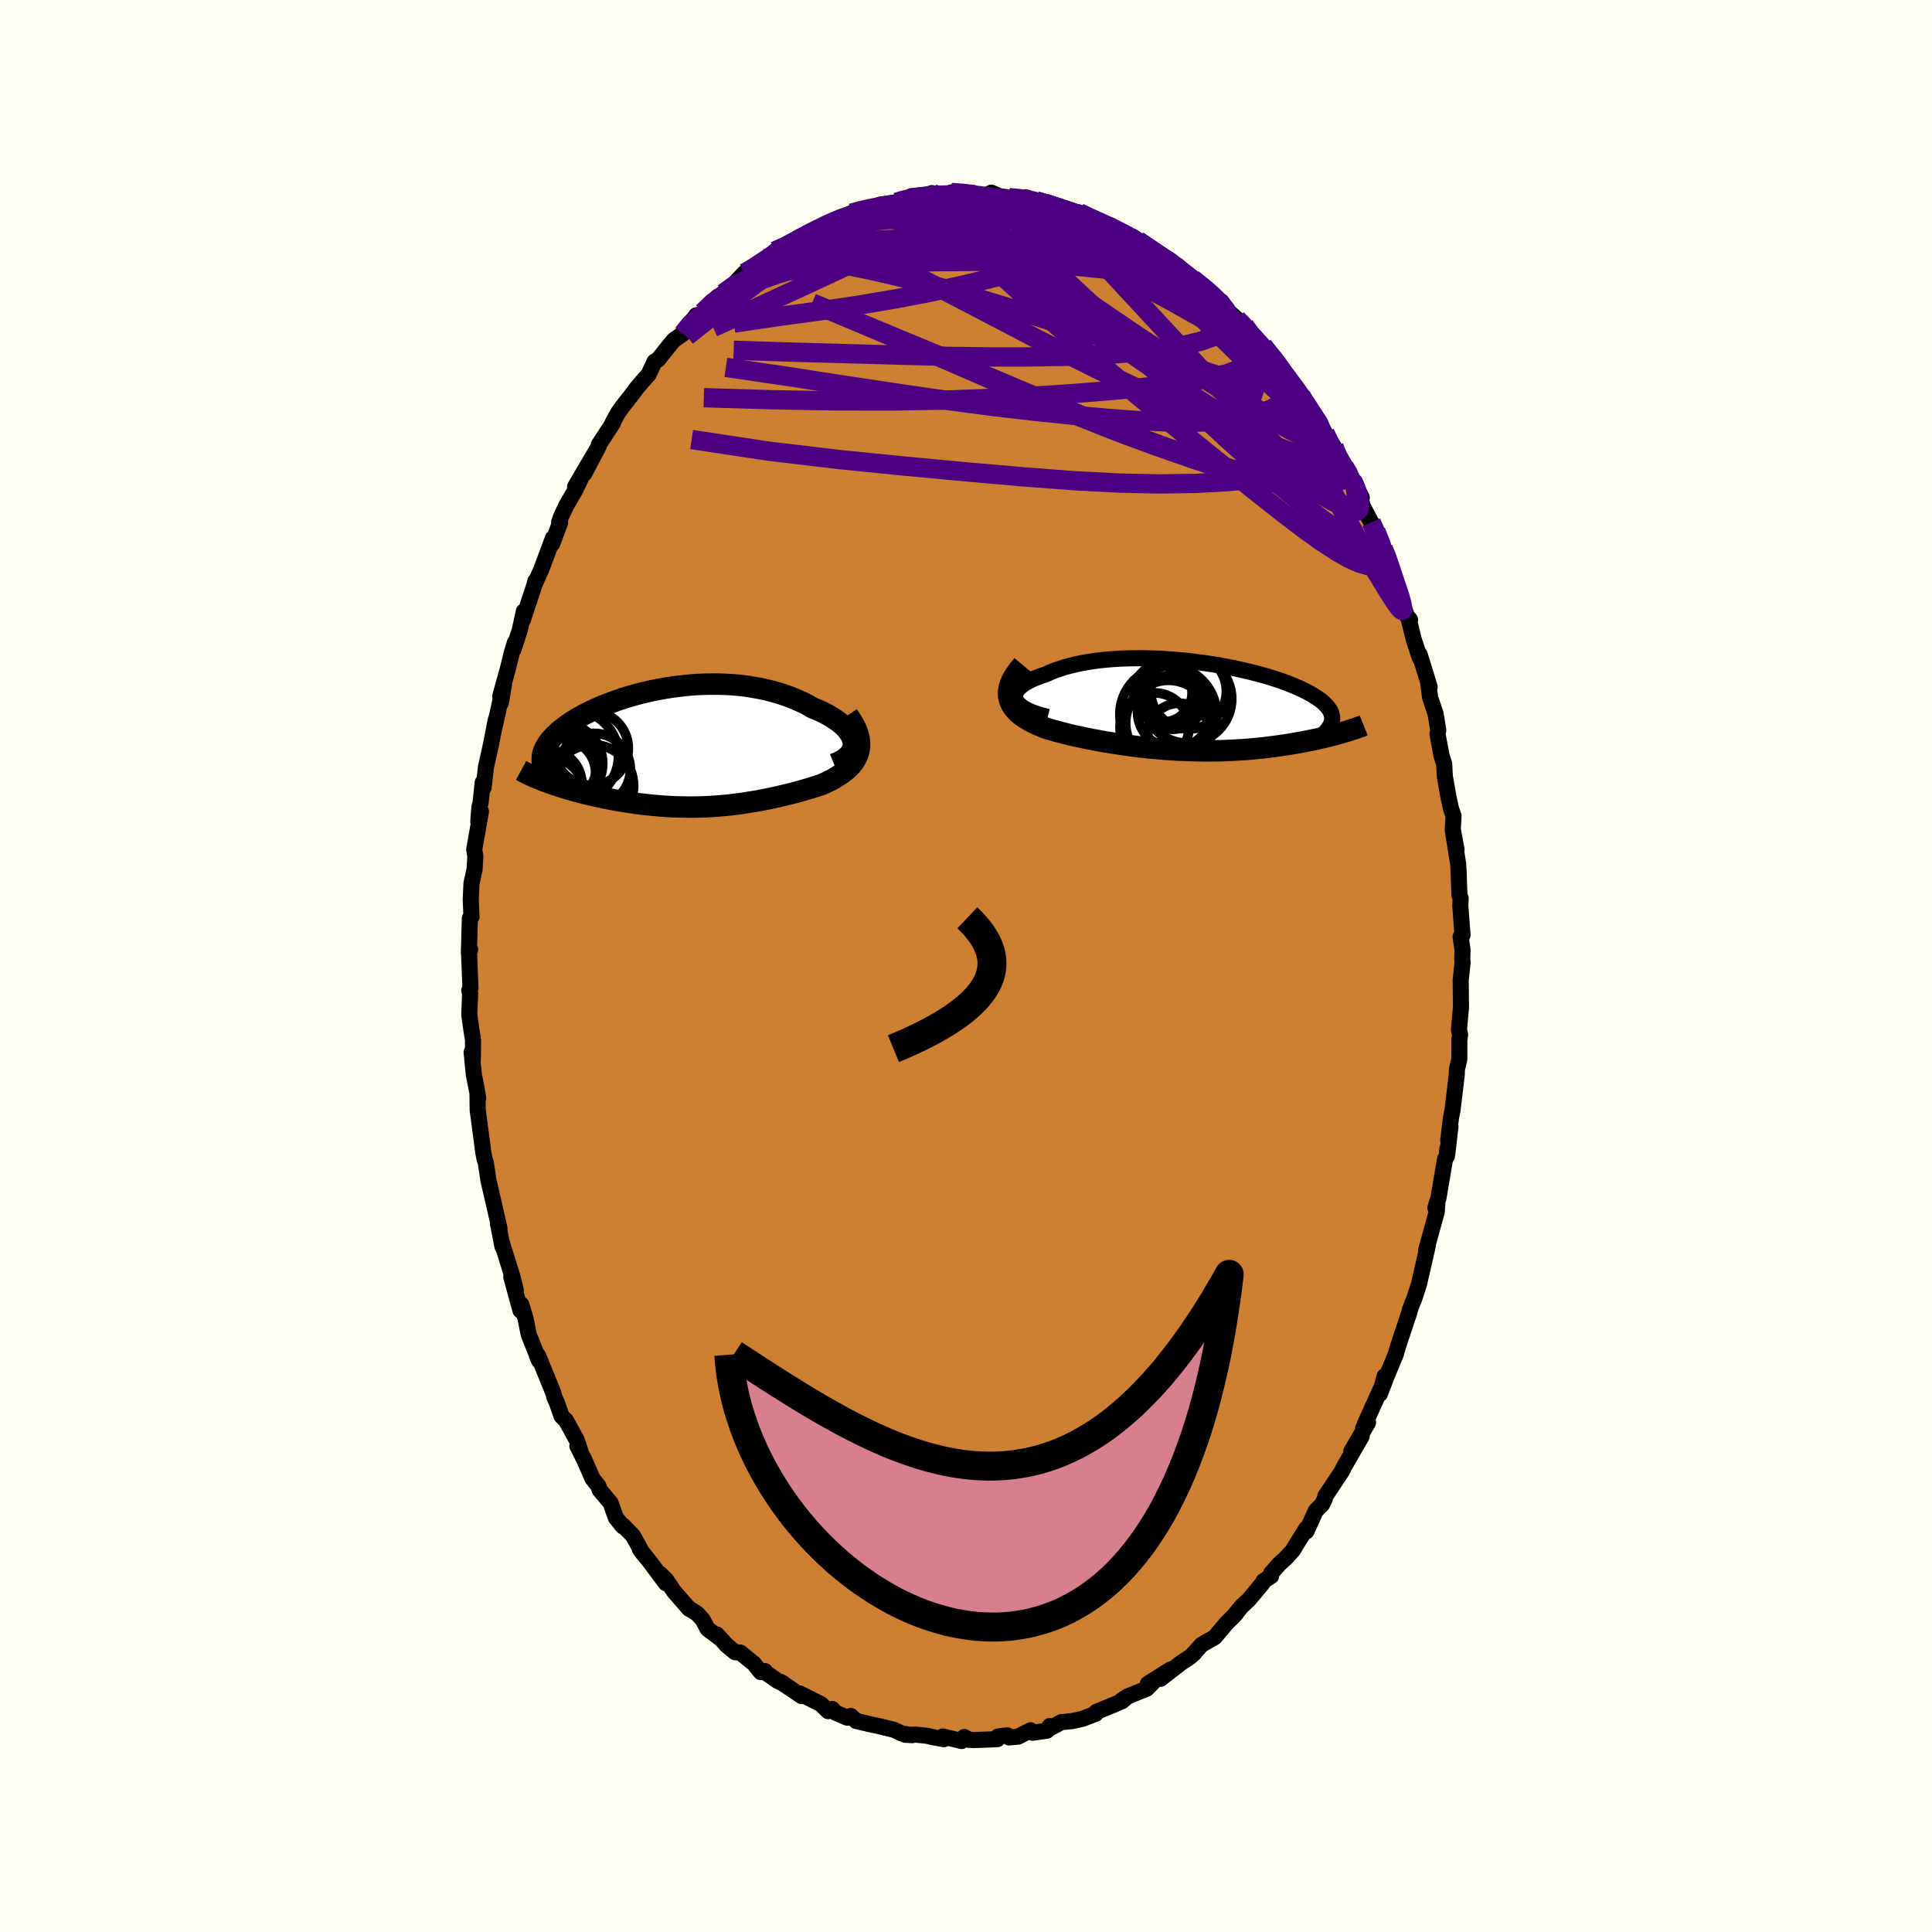 <svg viewBox="-100 -100 200 200" xmlns="http://www.w3.org/2000/svg" width="500" height="500" id="face-svg">
    <defs>
      <clipPath id="leftEyeClipPath">
        <polyline points="18.25,-0.71 18.19,-0.97 18.1,-1.23 17.96,-1.49 17.79,-1.75 17.59,-2.01 17.36,-2.26 17.09,-2.51 16.79,-2.75 16.47,-2.99 16.12,-3.22 15.75,-3.44 15.35,-3.66 14.93,-3.87 14.49,-4.06 14.03,-4.25 13.5,-4.56 12.94,-4.84 12.35,-5.1 11.75,-5.35 11.13,-5.57 10.49,-5.78 9.84,-5.96 9.17,-6.13 8.49,-6.27 7.8,-6.39 7.11,-6.5 6.4,-6.58 5.69,-6.64 4.98,-6.68 4.27,-6.7 3.55,-6.7 2.84,-6.69 2.13,-6.66 1.42,-6.61 0.72,-6.54 0.03,-6.46 -0.65,-6.37 -1.33,-6.26 -1.99,-6.14 -2.64,-6.01 -3.28,-5.86 -3.91,-5.71 -4.52,-5.54 -5.11,-5.37 -5.68,-5.19 -6.24,-5 -6.78,-4.8 -7.3,-4.6 -7.81,-4.4 -8.29,-4.19 -8.75,-3.98 -9.19,-3.76 -9.61,-3.55 -10.01,-3.33 -10.39,-3.11 -10.75,-2.89 -11.09,-2.67 -11.41,-2.45 -11.7,-2.23 -11.98,-2.01 -12.24,-1.8 -12.47,-1.58 -12.69,-1.37 -12.89,-1.16 -13.08,-0.95 -13.24,-0.75 -13.39,-0.54 -13.52,-0.34 -13.63,-0.14 -13.73,0.06 -13.81,0.26 -13.87,0.45 -13.91,0.65 -13.94,0.84 -13.95,1.03 -13.95,1.21 -13.93,1.4 -13.9,1.58 -13.85,1.76 -13.55,3.4 -13.25,3.51 -12.93,3.62 -12.61,3.73 -12.28,3.84 -11.95,3.95 -11.6,4.06 -11.25,4.16 -10.89,4.27 -10.53,4.37 -10.16,4.47 -9.78,4.56 -9.4,4.66 -9.02,4.75 -8.62,4.84 -8.23,4.93 -7.82,5.02 -7.41,5.1 -6.99,5.19 -6.56,5.27 -6.13,5.35 -5.69,5.42 -5.25,5.49 -4.8,5.56 -4.35,5.63 -3.9,5.69 -3.45,5.74 -2.99,5.79 -2.53,5.84 -2.06,5.88 -1.6,5.92 -1.13,5.95 -0.66,5.98 -0.19,6 0.28,6.01 0.75,6.02 1.22,6.03 1.69,6.03 2.17,6.02 2.64,6.01 3.12,5.99 3.6,5.96 4.08,5.93 4.55,5.89 5.04,5.85 5.52,5.8 6,5.74 6.49,5.68 6.97,5.61 7.46,5.53 7.95,5.45 8.45,5.37 8.94,5.27 9.44,5.18 9.93,5.07 10.43,4.96 10.94,4.84 11.44,4.72 11.94,4.6 12.45,4.46 12.95,4.32 13.45,4.18 13.95,4.03 14.45,3.87 14.95,3.71 15.31,3.55 15.66,3.38 16.01,3.21 16.34,3.02 16.65,2.83 16.96,2.63 17.24,2.42 17.52,2.21 17.77,1.98 18,1.74 18.21,1.49 18.39,1.23 18.55,0.95 18.69,0.67 18.79,0.37" />
      </clipPath>
      <clipPath id="rightEyeClipPath">
        <polyline points="-18.6,-0.76 -18.66,-0.95 -18.67,-1.15 -18.63,-1.34 -18.56,-1.54 -18.45,-1.72 -18.3,-1.91 -18.11,-2.09 -17.89,-2.27 -17.64,-2.44 -17.36,-2.61 -17.04,-2.77 -16.7,-2.93 -16.33,-3.07 -15.94,-3.22 -15.52,-3.35 -15.05,-3.57 -14.55,-3.77 -14.02,-3.95 -13.47,-4.13 -12.88,-4.28 -12.27,-4.43 -11.64,-4.56 -10.99,-4.67 -10.32,-4.77 -9.64,-4.85 -8.94,-4.92 -8.23,-4.97 -7.5,-5.01 -6.77,-5.03 -6.03,-5.04 -5.29,-5.04 -4.55,-5.02 -3.8,-5 -3.06,-4.95 -2.31,-4.9 -1.58,-4.84 -0.85,-4.77 -0.12,-4.68 0.59,-4.59 1.29,-4.49 1.98,-4.38 2.66,-4.27 3.32,-4.15 3.97,-4.02 4.6,-3.88 5.21,-3.74 5.81,-3.6 6.38,-3.45 6.94,-3.3 7.47,-3.15 7.98,-2.99 8.48,-2.83 8.95,-2.67 9.39,-2.51 9.82,-2.34 10.22,-2.18 10.6,-2.02 10.96,-1.85 11.3,-1.69 11.62,-1.53 11.92,-1.36 12.19,-1.2 12.45,-1.04 12.69,-0.88 12.91,-0.73 13.11,-0.57 13.29,-0.41 13.45,-0.25 13.6,-0.1 13.73,0.06 13.84,0.21 13.94,0.36 14.02,0.52 14.08,0.67 14.12,0.82 14.15,0.97 14.17,1.12 14.17,1.27 14.15,1.41 15.09,2.69 14.81,2.77 14.53,2.85 14.23,2.93 13.93,3 13.63,3.08 13.31,3.16 12.99,3.23 12.66,3.31 12.32,3.38 11.98,3.45 11.63,3.52 11.27,3.59 10.91,3.66 10.53,3.73 10.15,3.79 9.76,3.86 9.37,3.92 8.96,3.98 8.54,4.04 8.12,4.1 7.69,4.15 7.25,4.21 6.8,4.26 6.34,4.3 5.88,4.35 5.41,4.39 4.93,4.42 4.45,4.45 3.95,4.48 3.46,4.5 2.95,4.52 2.44,4.54 1.92,4.54 1.4,4.55 0.87,4.55 0.34,4.54 -0.2,4.53 -0.75,4.51 -1.29,4.49 -1.85,4.47 -2.4,4.43 -2.96,4.4 -3.52,4.35 -4.09,4.3 -4.66,4.25 -5.23,4.19 -5.8,4.13 -6.38,4.06 -6.95,3.98 -7.53,3.9 -8.1,3.81 -8.68,3.72 -9.25,3.63 -9.82,3.53 -10.39,3.42 -10.96,3.31 -11.52,3.2 -12.08,3.08 -12.64,2.96 -13.18,2.83 -13.72,2.69 -14.25,2.55 -14.77,2.41 -15.28,2.26 -15.68,2.12 -16.06,1.96 -16.43,1.8 -16.79,1.63 -17.12,1.46 -17.44,1.27 -17.74,1.08 -18.02,0.88 -18.28,0.67 -18.51,0.45 -18.72,0.22 -18.9,-0.02 -19.05,-0.27 -19.17,-0.53 -19.26,-0.81" />
      </clipPath>
      <filter id="fuzzy">
        <feTurbulence id="turbulence" baseFrequency="0.05" numOctaves="3" type="noise" result="noise" />
        <feDisplacementMap in="SourceGraphic" in2="noise" scale="2" />
      </filter>
      <linearGradient id="rainbowGradient" x1="0%" y1="0%" x2="100%" y2="0%">
        <stop offset="0%" style="stop-color: [object Object]; stop-opacity: 1" />
        <stop offset="50%" style="stop-color: [object Object]; stop-opacity: 1" />
        <stop offset="100%" style="stop-color: [object Object]; stop-opacity: 1" />
      </linearGradient>
    </defs>
    <rect x="-100" y="-100" width="100%" height="100%" fill="rgb(255, 255, 240)" />
    <polyline id="faceContour" points="51.37,-0.69 51.41,-0.39 51.21,1.46 51.24,4.26 51.03,6.62 51.15,7.09 51.07,7.66 51.07,9.61 51.04,9.78 50.82,10.71 50.8,11.27 50.37,14.9 50.21,15.67 49.92,18.02 50.15,16.61 49.82,19.47 49.82,18.97 49.78,19.68 49.59,19.98 48.91,24.02 48.59,25.04 48.8,24.32 48.74,25.43 47.96,28.24 47.62,29.48 47.82,28.89 46.89,32.95 46.57,33.93 46.43,34.37 46.2,34.93 45.94,35.62 45.88,35.9 45.01,38.51 44.58,39.85 44.51,40.15 43.63,42.26 42.84,44.31 43.34,42.46 43.07,43.48 41.38,47.21 41.11,47.88 41.62,47.26 39.88,50.25 40.96,48.68 39.42,51.35 39.13,51.85 38.89,52.34 37.21,54.86 37.13,55.19 36.87,55.73 36.21,56.39 35.93,57 35.24,58.53 35.21,58.25 33.83,60.49 33.1,61.3 32.43,61.9 31.58,62.87 31.58,63.16 30.79,63.68 30.68,63.92 29.27,65.61 28.55,66.27 27.56,67.47 27.96,67.03 26.94,68.07 25.75,69.48 24.96,69.93 24.38,70.27 23.54,71.21 23.63,71.14 23.23,71.5 22.31,72.11 20.13,73.79 21.18,72.82 18.82,74.31 19.68,73.82 18.73,74.8 16.75,75.61 16.13,76 16.64,75.69 16.15,76.11 15.31,76.47 13.5,77.21 13.44,77.4 12.06,77.93 11.03,78.16 9.89,78.27 8.62,78.94 8.67,78.68 8.38,79.16 6.92,79.37 6.68,79.12 5.38,79.78 4.46,79.86 4.27,79.64 3.31,79.76 3.24,80.04 0.86,80.13 0.32,80.11 -0.18,79.82 -0.46,80.23 -2.4,79.76 -2.29,80.04 -3.68,79.78 -4,79.69 -5.17,79.57 -6.33,79.58 -5.56,79.62 -6.65,79.45 -7.45,79.07 -9.16,78.65 -9.51,78.59 -11.38,78.15 -11.93,77.63 -12.23,77.8 -12.28,77.82 -13.46,77.32 -13.85,76.91 -14.27,77.14 -15.01,76.41 -17.22,75.3 -17.01,75.58 -19.23,74.09 -18.89,74.28 -19.5,74.01 -20.76,73.13 -20.81,72.99 -21.25,73.09 -21.94,72.23 -23.35,71.08 -23.9,71.04 -24.76,70.33 -25.79,69.2 -25.54,69.54 -26.75,68.62 -27.27,67.65 -27.82,67.05 -28.66,66.51 -28.65,66.56 -30.21,64.77 -31.03,63.56 -31.66,62.93 -31.07,63.9 -32.65,61.78 -33.76,60.39 -33.48,60.77 -34.48,58.97 -35.49,57.93 -35.53,58.01 -36.25,57.11 -36.79,55.58 -37.93,54.23 -38.04,53.85 -38.67,53.05 -39.52,51.11 -40.23,49.68 -39.82,50.52 -40.31,49.04 -41.44,47 -41.59,46.88 -41.86,46.61 -42.33,45.27 -42.63,44.58 -42.73,44.17 -44.3,40.32 -44.43,40.32 -44.19,40.85 -45.27,38.14 -45.6,36.47 -46.04,35.04 -46.12,35.66 -47.07,32.19 -46.61,33.55 -46.96,32.13 -47.94,29 -48.05,28.63 -47.99,29.04 -48.42,26.8 -48.45,26.73 -48.29,27.18 -48.91,24.46 -49.44,22.17 -49.7,20.42 -49.86,19.87 -49.96,19.37 -50.29,16.85 -50.55,14.9 -50.57,13.24 -50.5,13.7 -50.61,12.96 -50.95,11.23 -51.18,8.92 -51.05,9.65 -51.03,7.67 -51.22,6.49 -51.42,5.03 -51.33,2.83 -51.42,2.53 -51.3,2.27 -51.46,-1.76 -51.33,-1.71 -51.46,-1.4 -51.36,-4.94 -51.19,-5.1 -51.27,-6.85 -51.19,-8.57 -50.87,-10.01 -50.83,-10.71 -50.79,-11.35 -50.91,-12.06 -50.21,-16 -50.49,-14.95 -50.37,-16.46 -50.25,-16.91 -50.03,-19 -49.94,-18.46 -49.69,-20.62 -49.18,-22.89 -48.68,-25.48 -48.8,-24.75 -48.65,-25.43 -47.83,-29.16 -48.15,-27.24 -48.22,-27.91 -47.42,-30.79 -47.03,-32.39 -46.7,-33.48 -46.86,-32.74 -46.19,-34.79 -45.77,-36.72 -45.88,-35.81 -44.69,-39.4 -44.59,-39.83 -44.63,-39.58 -43.96,-41.07 -42.76,-44.29 -42.83,-43.72 -42.02,-45.9 -42.12,-45.94 -41.93,-46.49 -41.38,-47.67 -40.47,-49.23 -39.88,-50.46 -40.47,-49.61 -38.12,-53.62 -39.51,-50.98 -38.02,-53.82 -38.01,-53.97 -36.55,-56.2 -36.63,-56.14 -36.06,-57.21 -35.62,-57.84 -34.64,-59.09 -34.05,-59.88 -33.47,-60.55 -32.85,-61.25 -32.24,-62.57 -31.89,-62.76 -30.78,-64.15 -30.25,-64.79 -29.31,-65.45 -28.36,-66.79 -27.92,-67.36 -27.6,-67.36 -27.24,-67.66 -25.68,-69.3 -26.07,-68.86 -25.11,-69.64 -24.14,-70.46 -22.94,-71.74 -22.98,-71.68 -22.14,-72.01 -20.75,-73.23 -20.4,-73.26 -18.44,-74.61 -19.78,-74 -18.01,-74.72 -17.58,-75.1 -17.16,-75.35 -15.31,-76.33 -15.37,-76.36 -13.71,-77.06 -12.97,-77.34 -13.37,-77.33 -11.86,-77.93 -10.43,-78.36 -10.74,-78.26 -8.83,-78.79 -8.92,-78.81 -7.2,-79.06 -6.69,-79.24 -5.94,-79.46 -5.63,-79.7 -3.94,-79.86 -3.53,-80.01 -3.93,-79.57 -1.13,-79.77 -1.53,-80.07 -0.96,-80.16 0.17,-79.77 2.13,-79.78 2.04,-79.72 2.62,-80.06 3.44,-79.7 4.42,-79.55 4.06,-79.56 5.37,-79.41 6.18,-79.58 7.27,-79.19 8.59,-78.83 9.34,-78.57 8.23,-78.96 11.12,-77.94 11.31,-77.95 12.27,-77.52 11.71,-77.98 12.65,-77.48 15.45,-76.23 14.96,-76.68 15.75,-76.01 16.96,-75.47 17.39,-75.34 17.79,-75.11 19.3,-74.09 19.41,-73.98 20.73,-73.06 21.91,-72.5 21.26,-72.78 22.69,-71.5 23.42,-71.15 23.46,-71.12 25.14,-69.85 25.75,-69.25 26.11,-68.71 26.45,-68.78 26.93,-67.95 28.04,-66.98 28.83,-66.29 29.01,-65.8 30.96,-63.61 30.98,-63.87 30.75,-64.18 32.23,-62.41 33.16,-61.14 33,-61.25 33.92,-60 34.68,-59.06 34.59,-59.12 35.47,-57.74 36.1,-56.79 36.59,-56.28 37.15,-55.19 38.08,-53.76 38.1,-53.43 39.46,-51.27 40.01,-50.09 39.8,-50.83 40.97,-48.49 40.64,-49.11 41.08,-47.57 41.95,-45.93 42.43,-45 43.19,-43.23 43.59,-42.28 43.98,-41.14 43.79,-41.49 44.53,-39.6 44.66,-38.95 45.63,-36.26 45.97,-35.84 45.85,-35.85 46.34,-33.84 46.96,-31.95 47.21,-31.47 46.96,-32.25 48,-28.88 47.84,-29.4 48.04,-27.81 48.61,-26.11 48.89,-24.41 48.81,-24 49.23,-21.77 49.5,-20.92 49.57,-19.62 49.96,-17.41 50.22,-16.24 50.47,-15.54 50.39,-14.17 50.78,-12.05 50.39,-14.05 50.95,-10.56 50.99,-9.84 51.08,-7.34 51.21,-7 51.17,-6.25 51.4,-3.21 51.37,-3.36 51.2,-3.02 51.4,-1.67 51.37,-0.69 51.41,-0.39" fill="rgb(205, 127, 50)" stroke="black" stroke-width="1.667" stroke-linejoin="round" filter="url(#fuzzy)" />
    <g transform="translate(23.74 -26.82)">
      <polyline id="rightCountour" points="-18.6,-0.76 -18.66,-0.95 -18.67,-1.15 -18.63,-1.34 -18.56,-1.54 -18.45,-1.72 -18.3,-1.91 -18.11,-2.09 -17.89,-2.27 -17.64,-2.44 -17.36,-2.61 -17.04,-2.77 -16.7,-2.93 -16.33,-3.07 -15.94,-3.22 -15.52,-3.35 -15.05,-3.57 -14.55,-3.77 -14.02,-3.95 -13.47,-4.13 -12.88,-4.28 -12.27,-4.43 -11.64,-4.56 -10.99,-4.67 -10.32,-4.77 -9.64,-4.85 -8.94,-4.92 -8.23,-4.97 -7.5,-5.01 -6.77,-5.03 -6.03,-5.04 -5.29,-5.04 -4.55,-5.02 -3.8,-5 -3.06,-4.95 -2.31,-4.9 -1.58,-4.84 -0.85,-4.77 -0.12,-4.68 0.59,-4.59 1.29,-4.49 1.98,-4.38 2.66,-4.27 3.32,-4.15 3.97,-4.02 4.6,-3.88 5.21,-3.74 5.81,-3.6 6.38,-3.45 6.94,-3.3 7.47,-3.15 7.98,-2.99 8.48,-2.83 8.95,-2.67 9.39,-2.51 9.82,-2.34 10.22,-2.18 10.6,-2.02 10.96,-1.85 11.3,-1.69 11.62,-1.53 11.92,-1.36 12.19,-1.2 12.45,-1.04 12.69,-0.88 12.91,-0.73 13.11,-0.57 13.29,-0.41 13.45,-0.25 13.6,-0.1 13.73,0.06 13.84,0.21 13.94,0.36 14.02,0.52 14.08,0.67 14.12,0.82 14.15,0.97 14.17,1.12 14.17,1.27 14.15,1.41 15.09,2.69 14.81,2.77 14.53,2.85 14.23,2.93 13.93,3 13.63,3.08 13.31,3.16 12.99,3.23 12.66,3.31 12.32,3.38 11.98,3.45 11.63,3.52 11.27,3.59 10.91,3.66 10.53,3.73 10.15,3.79 9.76,3.86 9.37,3.92 8.96,3.98 8.54,4.04 8.12,4.1 7.69,4.15 7.25,4.21 6.8,4.26 6.34,4.3 5.88,4.35 5.41,4.39 4.93,4.42 4.45,4.45 3.95,4.48 3.46,4.5 2.95,4.52 2.44,4.54 1.92,4.54 1.4,4.55 0.87,4.55 0.34,4.54 -0.2,4.53 -0.75,4.51 -1.29,4.49 -1.85,4.47 -2.4,4.43 -2.96,4.4 -3.52,4.35 -4.09,4.3 -4.66,4.25 -5.23,4.19 -5.8,4.13 -6.38,4.06 -6.95,3.98 -7.53,3.9 -8.1,3.81 -8.68,3.72 -9.25,3.63 -9.82,3.53 -10.39,3.42 -10.96,3.31 -11.52,3.2 -12.08,3.08 -12.64,2.96 -13.18,2.83 -13.72,2.69 -14.25,2.55 -14.77,2.41 -15.28,2.26 -15.68,2.12 -16.06,1.96 -16.43,1.8 -16.79,1.63 -17.12,1.46 -17.44,1.27 -17.74,1.08 -18.02,0.88 -18.28,0.67 -18.51,0.45 -18.72,0.22 -18.9,-0.02 -19.05,-0.27 -19.17,-0.53 -19.26,-0.81" fill="white" stroke="white" stroke-width="0" stroke-linejoin="round" filter="url(#fuzzy)" />
    </g>
    <g transform="translate(-29.92 -22.48)">
      <polyline id="leftCountour" points="18.25,-0.71 18.19,-0.97 18.1,-1.23 17.96,-1.49 17.79,-1.75 17.59,-2.01 17.36,-2.26 17.09,-2.51 16.79,-2.75 16.47,-2.99 16.12,-3.22 15.75,-3.44 15.35,-3.66 14.93,-3.87 14.49,-4.06 14.03,-4.25 13.5,-4.56 12.94,-4.84 12.35,-5.1 11.75,-5.35 11.13,-5.57 10.49,-5.78 9.84,-5.96 9.17,-6.13 8.49,-6.27 7.8,-6.39 7.11,-6.5 6.4,-6.58 5.69,-6.64 4.98,-6.68 4.27,-6.7 3.55,-6.7 2.84,-6.69 2.13,-6.66 1.42,-6.61 0.72,-6.54 0.03,-6.46 -0.65,-6.37 -1.33,-6.26 -1.99,-6.14 -2.64,-6.01 -3.28,-5.86 -3.91,-5.71 -4.52,-5.54 -5.11,-5.37 -5.68,-5.19 -6.24,-5 -6.78,-4.8 -7.3,-4.6 -7.81,-4.4 -8.29,-4.19 -8.75,-3.98 -9.19,-3.76 -9.61,-3.55 -10.01,-3.33 -10.39,-3.11 -10.75,-2.89 -11.09,-2.67 -11.41,-2.45 -11.7,-2.23 -11.98,-2.01 -12.24,-1.8 -12.47,-1.58 -12.69,-1.37 -12.89,-1.16 -13.08,-0.95 -13.24,-0.75 -13.39,-0.54 -13.52,-0.34 -13.63,-0.14 -13.73,0.06 -13.81,0.26 -13.87,0.45 -13.91,0.65 -13.94,0.84 -13.95,1.03 -13.95,1.21 -13.93,1.4 -13.9,1.58 -13.85,1.76 -13.55,3.4 -13.25,3.51 -12.93,3.62 -12.61,3.73 -12.28,3.84 -11.95,3.95 -11.6,4.06 -11.25,4.16 -10.89,4.27 -10.53,4.37 -10.16,4.47 -9.78,4.56 -9.4,4.66 -9.02,4.75 -8.62,4.84 -8.23,4.93 -7.82,5.02 -7.41,5.1 -6.99,5.19 -6.56,5.27 -6.13,5.35 -5.69,5.42 -5.25,5.49 -4.8,5.56 -4.35,5.63 -3.9,5.69 -3.45,5.74 -2.99,5.79 -2.53,5.84 -2.06,5.88 -1.6,5.92 -1.13,5.95 -0.66,5.98 -0.19,6 0.28,6.01 0.75,6.02 1.22,6.03 1.69,6.03 2.17,6.02 2.64,6.01 3.12,5.99 3.6,5.96 4.08,5.93 4.55,5.89 5.04,5.85 5.52,5.8 6,5.74 6.49,5.68 6.97,5.61 7.46,5.53 7.95,5.45 8.45,5.37 8.94,5.27 9.44,5.18 9.93,5.07 10.43,4.96 10.94,4.84 11.44,4.72 11.94,4.6 12.45,4.46 12.95,4.32 13.45,4.18 13.95,4.03 14.45,3.87 14.95,3.71 15.31,3.55 15.66,3.38 16.01,3.21 16.34,3.02 16.65,2.83 16.96,2.63 17.24,2.42 17.52,2.21 17.77,1.98 18,1.74 18.21,1.49 18.39,1.23 18.55,0.95 18.69,0.67 18.79,0.37" fill="white" stroke="white" stroke-width="0" stroke-linejoin="round" filter="url(#fuzzy)" />
    </g>
    <g transform="translate(23.74 -26.82)">
      <polyline id="rightUpper" points="-15.28,1.03 -15.87,0.88 -16.39,0.72 -16.86,0.56 -17.27,0.38 -17.62,0.2 -17.92,0.01 -18.16,-0.18 -18.36,-0.37 -18.5,-0.56 -18.6,-0.76 -18.66,-0.95 -18.67,-1.15 -18.63,-1.34 -18.56,-1.54 -18.45,-1.72 -18.3,-1.91 -18.11,-2.09 -17.89,-2.27 -17.64,-2.44 -17.36,-2.61 -17.04,-2.77 -16.7,-2.93 -16.33,-3.07 -15.94,-3.22 -15.52,-3.35 -15.05,-3.57 -14.55,-3.77 -14.02,-3.95 -13.47,-4.13 -12.88,-4.28 -12.27,-4.43 -11.64,-4.56 -10.99,-4.67 -10.32,-4.77 -9.64,-4.85 -8.94,-4.92 -8.23,-4.97 -7.5,-5.01 -6.77,-5.03 -6.03,-5.04 -5.29,-5.04 -4.55,-5.02 -3.8,-5 -3.06,-4.95 -2.31,-4.9 -1.58,-4.84 -0.85,-4.77 -0.12,-4.68 0.59,-4.59 1.29,-4.49 1.98,-4.38 2.66,-4.27 3.32,-4.15 3.97,-4.02 4.6,-3.88 5.21,-3.74 5.81,-3.6 6.38,-3.45 6.94,-3.3 7.47,-3.15 7.98,-2.99 8.48,-2.83 8.95,-2.67 9.39,-2.51 9.82,-2.34 10.22,-2.18 10.6,-2.02 10.96,-1.85 11.3,-1.69 11.62,-1.53 11.92,-1.36 12.19,-1.2 12.45,-1.04 12.69,-0.88 12.91,-0.73 13.11,-0.57 13.29,-0.41 13.45,-0.25 13.6,-0.1 13.73,0.06 13.84,0.21 13.94,0.36 14.02,0.52 14.08,0.67 14.12,0.82 14.15,0.97 14.17,1.12 14.17,1.27 14.15,1.41 14.12,1.56 14.07,1.71 14.01,1.85 13.94,2 13.85,2.14 13.75,2.28 13.64,2.43 13.52,2.57 13.38,2.71 13.24,2.85" fill="none" stroke="black" stroke-width="1.667" stroke-linejoin="round" filter="url(#fuzzy)" />
      <polyline id="rightLower" points="-17.87,-4.34 -18.23,-3.91 -18.53,-3.5 -18.78,-3.11 -18.99,-2.74 -19.14,-2.38 -19.25,-2.04 -19.31,-1.71 -19.33,-1.4 -19.32,-1.1 -19.26,-0.81 -19.17,-0.53 -19.05,-0.27 -18.9,-0.02 -18.72,0.22 -18.51,0.45 -18.28,0.67 -18.02,0.88 -17.74,1.08 -17.44,1.27 -17.12,1.46 -16.79,1.63 -16.43,1.8 -16.06,1.96 -15.68,2.12 -15.28,2.26 -14.77,2.41 -14.25,2.55 -13.72,2.69 -13.18,2.83 -12.64,2.96 -12.08,3.08 -11.52,3.2 -10.96,3.31 -10.39,3.42 -9.82,3.53 -9.25,3.63 -8.68,3.72 -8.1,3.81 -7.53,3.9 -6.95,3.98 -6.38,4.06 -5.8,4.13 -5.23,4.19 -4.66,4.25 -4.09,4.3 -3.52,4.35 -2.96,4.4 -2.4,4.43 -1.85,4.47 -1.29,4.49 -0.75,4.51 -0.2,4.53 0.34,4.54 0.87,4.55 1.4,4.55 1.92,4.54 2.44,4.54 2.95,4.52 3.46,4.5 3.95,4.48 4.45,4.45 4.93,4.42 5.41,4.39 5.88,4.35 6.34,4.3 6.8,4.26 7.25,4.21 7.69,4.15 8.12,4.1 8.54,4.04 8.96,3.98 9.37,3.92 9.76,3.86 10.15,3.79 10.53,3.73 10.91,3.66 11.27,3.59 11.63,3.52 11.98,3.45 12.32,3.38 12.66,3.31 12.99,3.23 13.31,3.16 13.63,3.08 13.93,3 14.23,2.93 14.53,2.85 14.81,2.77 15.09,2.69 15.35,2.61 15.62,2.54 15.87,2.46 16.11,2.38 16.35,2.3 16.58,2.23 16.8,2.15 17.02,2.07 17.23,2 17.43,1.92" fill="none" stroke="black" stroke-width="2.222" stroke-linejoin="round" filter="url(#fuzzy)" />
      <circle r="3.804" cx="-2.181" cy="0.486" stroke="black" fill="none" stroke-width="1.0" filter="url(#fuzzy)" clip-path="url(#rightEyeClipPath)" /><circle r="3.244" cx="-1.681" cy="2.861" stroke="black" fill="none" stroke-width="1.0" filter="url(#fuzzy)" clip-path="url(#rightEyeClipPath)" /><circle r="4.588" cx="-0.821" cy="-0.834" stroke="black" fill="none" stroke-width="1.0" filter="url(#fuzzy)" clip-path="url(#rightEyeClipPath)" /><circle r="3.336" cx="-2.371" cy="-1.019" stroke="black" fill="none" stroke-width="1.0" filter="url(#fuzzy)" clip-path="url(#rightEyeClipPath)" /><circle r="3.04" cx="-2.511" cy="-1.309" stroke="black" fill="none" stroke-width="1.0" filter="url(#fuzzy)" clip-path="url(#rightEyeClipPath)" /><circle r="4.426" cx="-2.786" cy="1.671" stroke="black" fill="none" stroke-width="1.0" filter="url(#fuzzy)" clip-path="url(#rightEyeClipPath)" /><circle r="3.57" cx="-4.226" cy="2.116" stroke="black" fill="none" stroke-width="1.0" filter="url(#fuzzy)" clip-path="url(#rightEyeClipPath)" /><circle r="3.916" cx="-0.701" cy="-1.624" stroke="black" fill="none" stroke-width="1.0" filter="url(#fuzzy)" clip-path="url(#rightEyeClipPath)" /><circle r="4.998" cx="-2.811" cy="0.776" stroke="black" fill="none" stroke-width="1.0" filter="url(#fuzzy)" clip-path="url(#rightEyeClipPath)" /><circle r="3.02" cx="-3.356" cy="-1.459" stroke="black" fill="none" stroke-width="1.0" filter="url(#fuzzy)" clip-path="url(#rightEyeClipPath)" />
      </g>
    <g transform="translate(-29.92 -22.48)">
      <polyline id="leftUpper" points="16.26,1.58 16.7,1.4 17.08,1.2 17.4,0.99 17.67,0.77 17.89,0.54 18.05,0.3 18.17,0.06 18.24,-0.19 18.27,-0.45 18.25,-0.71 18.19,-0.97 18.1,-1.23 17.96,-1.49 17.79,-1.75 17.59,-2.01 17.36,-2.26 17.09,-2.51 16.79,-2.75 16.47,-2.99 16.12,-3.22 15.75,-3.44 15.35,-3.66 14.93,-3.87 14.49,-4.06 14.03,-4.25 13.5,-4.56 12.94,-4.84 12.35,-5.1 11.75,-5.35 11.13,-5.57 10.49,-5.78 9.84,-5.96 9.17,-6.13 8.49,-6.27 7.8,-6.39 7.11,-6.5 6.4,-6.58 5.69,-6.64 4.98,-6.68 4.27,-6.7 3.55,-6.7 2.84,-6.69 2.13,-6.66 1.42,-6.61 0.72,-6.54 0.03,-6.46 -0.65,-6.37 -1.33,-6.26 -1.99,-6.14 -2.64,-6.01 -3.28,-5.86 -3.91,-5.71 -4.52,-5.54 -5.11,-5.37 -5.68,-5.19 -6.24,-5 -6.78,-4.8 -7.3,-4.6 -7.81,-4.4 -8.29,-4.19 -8.75,-3.98 -9.19,-3.76 -9.61,-3.55 -10.01,-3.33 -10.39,-3.11 -10.75,-2.89 -11.09,-2.67 -11.41,-2.45 -11.7,-2.23 -11.98,-2.01 -12.24,-1.8 -12.47,-1.58 -12.69,-1.37 -12.89,-1.16 -13.08,-0.95 -13.24,-0.75 -13.39,-0.54 -13.52,-0.34 -13.63,-0.14 -13.73,0.06 -13.81,0.26 -13.87,0.45 -13.91,0.65 -13.94,0.84 -13.95,1.03 -13.95,1.21 -13.93,1.4 -13.9,1.58 -13.85,1.76 -13.78,1.94 -13.7,2.12 -13.61,2.29 -13.5,2.46 -13.38,2.63 -13.24,2.8 -13.09,2.97 -12.93,3.13 -12.76,3.3 -12.58,3.46" fill="none" stroke="black" stroke-width="2.222" stroke-linejoin="round" filter="url(#fuzzy)" />
      <polyline id="leftLower" points="17.69,-3.48 18.01,-3.01 18.28,-2.57 18.5,-2.14 18.67,-1.74 18.79,-1.35 18.87,-0.97 18.9,-0.62 18.9,-0.27 18.86,0.05 18.79,0.37 18.69,0.67 18.55,0.95 18.39,1.23 18.21,1.49 18,1.74 17.77,1.98 17.52,2.21 17.24,2.42 16.96,2.63 16.65,2.83 16.34,3.02 16.01,3.21 15.66,3.38 15.31,3.55 14.95,3.71 14.45,3.87 13.95,4.03 13.45,4.18 12.95,4.32 12.45,4.46 11.94,4.6 11.44,4.72 10.94,4.84 10.43,4.96 9.93,5.07 9.44,5.18 8.94,5.27 8.45,5.37 7.95,5.45 7.46,5.53 6.97,5.61 6.49,5.68 6,5.74 5.52,5.8 5.04,5.85 4.55,5.89 4.08,5.93 3.6,5.96 3.12,5.99 2.64,6.01 2.17,6.02 1.69,6.03 1.22,6.03 0.75,6.02 0.28,6.01 -0.19,6 -0.66,5.98 -1.13,5.95 -1.6,5.92 -2.06,5.88 -2.53,5.84 -2.99,5.79 -3.45,5.74 -3.9,5.69 -4.35,5.63 -4.8,5.56 -5.25,5.49 -5.69,5.42 -6.13,5.35 -6.56,5.27 -6.99,5.19 -7.41,5.1 -7.82,5.02 -8.23,4.93 -8.62,4.84 -9.02,4.75 -9.4,4.66 -9.78,4.56 -10.16,4.47 -10.53,4.37 -10.89,4.27 -11.25,4.16 -11.6,4.06 -11.95,3.95 -12.28,3.84 -12.61,3.73 -12.93,3.62 -13.25,3.51 -13.55,3.4 -13.85,3.29 -14.14,3.17 -14.42,3.06 -14.69,2.94 -14.95,2.83 -15.21,2.71 -15.45,2.59 -15.69,2.47 -15.92,2.36 -16.14,2.24" fill="none" stroke="black" stroke-width="2.222" stroke-linejoin="round" filter="url(#fuzzy)" />
      <circle r="4.776" cx="-10.83" cy="0.741" stroke="black" fill="none" stroke-width="1.0" filter="url(#fuzzy)" clip-path="url(#leftEyeClipPath)" /><circle r="4.138" cx="-11.825" cy="1.511" stroke="black" fill="none" stroke-width="1.0" filter="url(#fuzzy)" clip-path="url(#leftEyeClipPath)" /><circle r="3.42" cx="-13.27" cy="3.561" stroke="black" fill="none" stroke-width="1.0" filter="url(#fuzzy)" clip-path="url(#leftEyeClipPath)" /><circle r="4.836" cx="-12.815" cy="2.581" stroke="black" fill="none" stroke-width="1.0" filter="url(#fuzzy)" clip-path="url(#leftEyeClipPath)" /><circle r="3.762" cx="-13.36" cy="4.621" stroke="black" fill="none" stroke-width="1.0" filter="url(#fuzzy)" clip-path="url(#leftEyeClipPath)" /><circle r="3.566" cx="-11.985" cy="2.526" stroke="black" fill="none" stroke-width="1.0" filter="url(#fuzzy)" clip-path="url(#leftEyeClipPath)" /><circle r="3.746" cx="-8.57" cy="2.141" stroke="black" fill="none" stroke-width="1.0" filter="url(#fuzzy)" clip-path="url(#leftEyeClipPath)" /><circle r="3.838" cx="-8.875" cy="-0.059" stroke="black" fill="none" stroke-width="1.0" filter="url(#fuzzy)" clip-path="url(#leftEyeClipPath)" /><circle r="4.236" cx="-8.725" cy="3.806" stroke="black" fill="none" stroke-width="1.0" filter="url(#fuzzy)" clip-path="url(#leftEyeClipPath)" /><circle r="3.32" cx="-11.675" cy="1.966" stroke="black" fill="none" stroke-width="1.0" filter="url(#fuzzy)" clip-path="url(#leftEyeClipPath)" />
    </g>
    <g id="hairs">
      <polyline points="-20.4,-73.26 -19.38,-74.01 -18.88,-74.35 -18.34,-74.66 -17.73,-74.99 -17.12,-75.31 -16.58,-75.58 -16.14,-75.76 -15.87,-75.83 -15.77,-75.77 -15.87,-75.57 -16.15,-75.23 -16.64,-74.74 -17.35,-74.1 -18.29,-73.31 -19.49,-72.35 -20.99,-71.2 -22.85,-69.82 -25.11,-68.16 -27.8,-66.24" fill="none" stroke="rgb(75, 0, 130)" stroke-width="2" stroke-linejoin="round" filter="url(#fuzzy)" /><polyline points="-25.11,-69.64 -24.01,-70.44 -22.7,-71.05 -21.1,-71.48 -19.17,-71.83 -16.93,-72.16 -14.45,-72.43 -11.79,-72.64 -8.96,-72.78 -5.95,-72.86 -2.77,-72.91 0.56,-72.94 3.98,-72.98 7.45,-73.01 10.93,-73.01 14.38,-72.98 17.87,-72.9" fill="none" stroke="rgb(75, 0, 130)" stroke-width="2" stroke-linejoin="round" filter="url(#fuzzy)" /><polyline points="7.27,-79.19 8.25,-78.91 8.87,-78.72 9.49,-78.52 10.14,-78.3 10.74,-78.1 11.23,-77.92 11.63,-77.75 11.94,-77.58 12.15,-77.41 12.2,-77.27 12.07,-77.18 11.71,-77.13 11.11,-77.13 10.24,-77.19 9.09,-77.31 7.65,-77.49 5.9,-77.74 3.83,-78.08 1.41,-78.54 -1.23,-79.16" fill="none" stroke="rgb(75, 0, 130)" stroke-width="2" stroke-linejoin="round" filter="url(#fuzzy)" /><polyline points="23.42,-71.15 23.96,-70.68 24.92,-69.78 25.9,-68.77 26.87,-67.72 27.85,-66.6 28.9,-65.38 30,-64.09 31.1,-62.79 32.14,-61.56 33.06,-60.49 33.82,-59.64 34.42,-58.99 34.84,-58.54 35.07,-58.31 35.02,-58.43" fill="none" stroke="rgb(75, 0, 130)" stroke-width="2" stroke-linejoin="round" filter="url(#fuzzy)" /><polyline points="33,-61.25 33.77,-60.22 34.36,-59.42 34.85,-58.71 35.32,-58.02 35.74,-57.38 36.09,-56.82 36.32,-56.41 36.42,-56.17 36.33,-56.18 36.03,-56.49 35.49,-57.15 34.66,-58.2 33.52,-59.69 32.01,-61.67 30.16,-64.14" fill="none" stroke="rgb(75, 0, 130)" stroke-width="2" stroke-linejoin="round" filter="url(#fuzzy)" /><polyline points="26.11,-68.71 26.44,-68.49 26.76,-67.94 26.98,-67.29 27,-66.64 26.76,-66.04 26.24,-65.51 25.4,-65.06 24.24,-64.66 22.76,-64.3 20.95,-63.97 18.79,-63.67 16.27,-63.43 13.38,-63.24 10.13,-63.11 6.5,-63.05 2.5,-63.05 -1.89,-63.11 -6.7,-63.23 -11.96,-63.38 -17.74,-63.54 -24.05,-63.74" fill="none" stroke="rgb(75, 0, 130)" stroke-width="2" stroke-linejoin="round" filter="url(#fuzzy)" /><polyline points="38.08,-53.76 38.37,-53.02 38.71,-52.18 38.76,-51.66 38.51,-51.45 37.97,-51.45 37.18,-51.61 36.14,-51.92 34.84,-52.41 33.25,-53.13 31.3,-54.15 28.96,-55.52 26.19,-57.26 22.99,-59.37 19.39,-61.81 15.37,-64.58 10.94,-67.71 6.07,-71.29 0.68,-75.34" fill="none" stroke="rgb(75, 0, 130)" stroke-width="2" stroke-linejoin="round" filter="url(#fuzzy)" /><polyline points="-11.86,-77.93 -10.85,-78.21 -9.94,-78.41 -8.9,-78.61 -7.76,-78.8 -6.59,-78.99 -5.43,-79.17 -4.33,-79.34 -3.3,-79.49 -2.34,-79.61 -1.47,-79.69 -0.7,-79.75 -0.05,-79.79 0.43,-79.83 0.69,-79.86 0.68,-79.88 0.29,-79.91 -0.52,-80.01" fill="none" stroke="rgb(75, 0, 130)" stroke-width="2" stroke-linejoin="round" filter="url(#fuzzy)" /><polyline points="7.27,-79.19 8.25,-78.91 8.9,-78.71 9.55,-78.5 10.25,-78.27 10.9,-78.05 11.47,-77.86 11.95,-77.68 12.34,-77.51 12.6,-77.36 12.7,-77.24 12.59,-77.17 12.25,-77.15 11.69,-77.2 10.89,-77.32 9.87,-77.5 8.58,-77.76 6.97,-78.11 4.93,-78.57 2.28,-79.23" fill="none" stroke="rgb(75, 0, 130)" stroke-width="2" stroke-linejoin="round" filter="url(#fuzzy)" /><polyline points="4.42,-79.55 4.59,-79.53 5.28,-79.47 6.11,-79.36 6.88,-79.21 7.51,-79.05 7.96,-78.9 8.23,-78.77 8.32,-78.67 8.18,-78.6 7.77,-78.57 7.06,-78.59 6.07,-78.64 4.77,-78.72 3.11,-78.84 1.03,-79.06 -1.37,-79.42" fill="none" stroke="rgb(75, 0, 130)" stroke-width="2" stroke-linejoin="round" filter="url(#fuzzy)" /><polyline points="-17.58,-75.1 -16.75,-75.5 -15.6,-75.94 -14.35,-76.31 -13.04,-76.61 -11.66,-76.85 -10.2,-77.05 -8.66,-77.22 -7.04,-77.36 -5.37,-77.49 -3.68,-77.59 -2.01,-77.67 -0.36,-77.75 1.24,-77.81 2.77,-77.87 4.2,-77.92 5.5,-77.97 6.66,-78.02 7.67,-78.08 8.59,-78.11 9.47,-78.11 10.31,-78.06" fill="none" stroke="rgb(75, 0, 130)" stroke-width="2" stroke-linejoin="round" filter="url(#fuzzy)" /><polyline points="-18.01,-74.72 -17.49,-75.09 -16.74,-75.54 -15.89,-75.99 -15.06,-76.41 -14.31,-76.78 -13.64,-77.08 -13.05,-77.32 -12.53,-77.51 -12.1,-77.63 -11.76,-77.68 -11.54,-77.66 -11.45,-77.57 -11.54,-77.38 -11.81,-77.1 -12.3,-76.72 -13.01,-76.21 -13.95,-75.58 -15.13,-74.8 -16.55,-73.89 -18.23,-72.84 -20.15,-71.68 -22.34,-70.4 -24.85,-68.92" fill="none" stroke="rgb(75, 0, 130)" stroke-width="2" stroke-linejoin="round" filter="url(#fuzzy)" /><polyline points="37.15,-55.19 37.67,-54.1 37.78,-53.15 37.53,-52.33 36.86,-51.7 35.75,-51.26 34.2,-50.93 32.24,-50.64 29.87,-50.38 27.07,-50.14 23.83,-49.96 20.12,-49.9 15.89,-49.99 11.15,-50.24 5.87,-50.64 0.07,-51.15 -6.27,-51.74 -13.15,-52.43 -20.54,-53.31 -28.4,-54.5" fill="none" stroke="rgb(75, 0, 130)" stroke-width="2" stroke-linejoin="round" filter="url(#fuzzy)" /><polyline points="41.95,-45.93 42.39,-44.93 42.63,-44.06 42.6,-43.54 42.29,-43.35 41.74,-43.42 40.95,-43.71 39.93,-44.22 38.63,-45.01 37.01,-46.15 35.05,-47.65 32.73,-49.55 30.06,-51.84 27.03,-54.55 23.65,-57.69 19.9,-61.25 15.78,-65.23 11.25,-69.61 6.21,-74.43" fill="none" stroke="rgb(75, 0, 130)" stroke-width="2" stroke-linejoin="round" filter="url(#fuzzy)" /><polyline points="12.27,-77.52 12.32,-77.61 13.05,-77.3 13.86,-76.91 14.48,-76.56 14.92,-76.25 15.19,-75.96 15.32,-75.68 15.31,-75.4 15.13,-75.13 14.78,-74.87 14.21,-74.64 13.41,-74.44 12.37,-74.28 11.07,-74.15 9.53,-74.06 7.72,-73.99 5.64,-73.96 3.26,-73.96 0.55,-74 -2.52,-74.08 -5.95,-74.17 -9.74,-74.27 -13.79,-74.43" fill="none" stroke="rgb(75, 0, 130)" stroke-width="2" stroke-linejoin="round" filter="url(#fuzzy)" /><polyline points="-29.31,-65.45 -28.5,-66.46 -27.71,-67.14 -26.81,-67.75 -25.76,-68.42 -24.57,-69.15 -23.26,-69.94 -21.85,-70.78 -20.35,-71.64 -18.81,-72.5 -17.24,-73.35 -15.69,-74.17 -14.19,-74.95 -12.77,-75.7 -11.46,-76.38 -10.26,-77.01 -9.19,-77.57 -8.23,-78.09 -7.39,-78.58 -6.71,-79.01 -6.28,-79.32" fill="none" stroke="rgb(75, 0, 130)" stroke-width="2" stroke-linejoin="round" filter="url(#fuzzy)" /><polyline points="-27.24,-67.66 -26.18,-68.64 -25.25,-69.21 -24.1,-69.78 -22.73,-70.41 -21.18,-71.04 -19.49,-71.63 -17.68,-72.2 -15.77,-72.74 -13.8,-73.25 -11.79,-73.74 -9.76,-74.2 -7.71,-74.64 -5.64,-75.06 -3.56,-75.49 -1.49,-75.91 0.52,-76.34 2.43,-76.75 4.21,-77.13 5.92,-77.46 7.64,-77.71 9.4,-77.87" fill="none" stroke="rgb(75, 0, 130)" stroke-width="2" stroke-linejoin="round" filter="url(#fuzzy)" /><polyline points="36.1,-56.79 36.51,-56.19 36.76,-55.52 36.81,-54.96 36.58,-54.59 36.04,-54.5 35.15,-54.74 33.87,-55.32 32.21,-56.22 30.17,-57.41 27.75,-58.87 24.91,-60.62 21.61,-62.71 17.79,-65.21 13.44,-68.17 8.56,-71.59 3.02,-75.41" fill="none" stroke="rgb(75, 0, 130)" stroke-width="2" stroke-linejoin="round" filter="url(#fuzzy)" /><polyline points="12.27,-77.52 12.37,-77.58 13.27,-77.2 14.36,-76.7 15.36,-76.22 16.25,-75.77 17.05,-75.36 17.74,-74.98 18.33,-74.65 18.78,-74.39 19.06,-74.21 19.14,-74.15 18.98,-74.22 18.54,-74.44 17.83,-74.81 16.82,-75.36 15.35,-76.14" fill="none" stroke="rgb(75, 0, 130)" stroke-width="2" stroke-linejoin="round" filter="url(#fuzzy)" /><polyline points="-11.86,-77.93 -10.73,-78.07 -9.43,-77.86 -7.76,-77.39 -5.72,-76.68 -3.37,-75.74 -0.76,-74.58 2.07,-73.23 5.11,-71.72 8.33,-70.05 11.73,-68.25 15.28,-66.31 19,-64.24 22.84,-62.03 26.79,-59.69 30.78,-57.28 34.68,-55.02" fill="none" stroke="rgb(75, 0, 130)" stroke-width="2" stroke-linejoin="round" filter="url(#fuzzy)" /><polyline points="-22.94,-71.74 -22.65,-71.88 -21.94,-72.31 -21.12,-72.85 -20.36,-73.36 -19.71,-73.79 -19.16,-74.13 -18.7,-74.4 -18.3,-74.6 -17.98,-74.73 -17.76,-74.78 -17.68,-74.72 -17.76,-74.53 -18.03,-74.2 -18.5,-73.73 -19.18,-73.12 -20.06,-72.35 -21.18,-71.41 -22.59,-70.25 -24.32,-68.84 -26.41,-67.17 -28.9,-65.2" fill="none" stroke="rgb(75, 0, 130)" stroke-width="2" stroke-linejoin="round" filter="url(#fuzzy)" /><polyline points="29.01,-65.8 30.12,-64.51 30.36,-63.97 30.26,-63.48 29.92,-62.93 29.29,-62.35 28.33,-61.8 27.02,-61.32 25.36,-60.9 23.33,-60.53 20.94,-60.19 18.16,-59.87 14.98,-59.57 11.37,-59.28 7.31,-59.01 2.79,-58.77 -2.21,-58.58 -7.68,-58.49 -13.66,-58.5 -20.14,-58.62 -27.14,-58.83" fill="none" stroke="rgb(75, 0, 130)" stroke-width="2" stroke-linejoin="round" filter="url(#fuzzy)" /><polyline points="8.23,-78.96 10.2,-78.26 11.36,-77.81 12.3,-77.41 13.28,-76.95 14.38,-76.42 15.55,-75.82 16.71,-75.22 17.79,-74.65 18.74,-74.12 19.56,-73.67 20.22,-73.29 20.73,-73.01 21.07,-72.82 21.22,-72.77 21.11,-72.88 20.58,-73.22" fill="none" stroke="rgb(75, 0, 130)" stroke-width="2" stroke-linejoin="round" filter="url(#fuzzy)" /><polyline points="-27.24,-67.66 -26.22,-68.66 -25.41,-69.26 -24.44,-69.91 -23.33,-70.61 -22.11,-71.34 -20.82,-72.04 -19.48,-72.73 -18.11,-73.4 -16.74,-74.05 -15.39,-74.66 -14.07,-75.24 -12.76,-75.79 -11.48,-76.31 -10.21,-76.83 -8.99,-77.32 -7.86,-77.79 -6.86,-78.21 -6.02,-78.59 -5.34,-78.92 -4.82,-79.19 -4.46,-79.39 -4.26,-79.57 -4.13,-79.75" fill="none" stroke="rgb(75, 0, 130)" stroke-width="2" stroke-linejoin="round" filter="url(#fuzzy)" /><polyline points="38.08,-53.76 38.26,-53.09 38.26,-52.4 37.76,-52.12 36.7,-52.26 35.1,-52.73 32.96,-53.47 30.28,-54.46 27.04,-55.74 23.19,-57.34 18.68,-59.36 13.45,-61.84 7.5,-64.83 0.83,-68.32 -6.66,-72.21" fill="none" stroke="rgb(75, 0, 130)" stroke-width="2" stroke-linejoin="round" filter="url(#fuzzy)" /><polyline points="-7.2,-79.06 -6.61,-79.24 -5.84,-79.43 -4.96,-79.59 -4.02,-79.7 -3.1,-79.77 -2.22,-79.81 -1.43,-79.84 -0.77,-79.87 -0.3,-79.89 -0.05,-79.9 -0.07,-79.9 -0.42,-79.88 -1.17,-79.83 -2.37,-79.81" fill="none" stroke="rgb(75, 0, 130)" stroke-width="2" stroke-linejoin="round" filter="url(#fuzzy)" /><polyline points="19.41,-73.98 20.52,-73.25 21.31,-72.72 21.97,-72.22 22.63,-71.7 23.31,-71.17 23.98,-70.64 24.6,-70.15 25.12,-69.71 25.52,-69.34 25.81,-69.06 25.98,-68.84 26.04,-68.71 25.97,-68.67 25.73,-68.76 25.29,-69.01 24.61,-69.46 23.68,-70.12 22.51,-70.97 21.09,-72 19.39,-73.23 17.35,-74.76" fill="none" stroke="rgb(75, 0, 130)" stroke-width="2" stroke-linejoin="round" filter="url(#fuzzy)" /><polyline points="11.31,-77.95 11.93,-77.69 12.63,-77.34 13.67,-76.77 14.86,-76.06 16.09,-75.27 17.3,-74.44 18.5,-73.58 19.7,-72.7 20.9,-71.8 22.08,-70.88 23.25,-69.98 24.36,-69.1 25.41,-68.26 26.39,-67.48 27.27,-66.77 28.06,-66.14 28.75,-65.62 29.31,-65.21 29.71,-64.94 29.96,-64.79 30.06,-64.72 29.92,-64.83" fill="none" stroke="rgb(75, 0, 130)" stroke-width="2" stroke-linejoin="round" filter="url(#fuzzy)" /><polyline points="-3.53,-80.01 -3.02,-79.74 -1.9,-79.57 -0.68,-79.31 0.65,-78.92 2.12,-78.39 3.7,-77.76 5.32,-77.04 6.98,-76.25 8.66,-75.4 10.39,-74.51 12.16,-73.59 13.98,-72.65 15.84,-71.7 17.71,-70.72 19.56,-69.74 21.37,-68.76 23.11,-67.78 24.79,-66.84 26.39,-65.93 27.87,-65.11 29.19,-64.43 30.23,-64.02" fill="none" stroke="rgb(75, 0, 130)" stroke-width="2" stroke-linejoin="round" filter="url(#fuzzy)" /><polyline points="-20.75,-73.23 -19.9,-73.44 -18.62,-73.53 -17.02,-73.38 -15.01,-73.04 -12.56,-72.58 -9.72,-71.99 -6.53,-71.25 -3.04,-70.35 0.67,-69.29 4.58,-68.1 8.66,-66.81 12.88,-65.46 17.23,-64.07 21.7,-62.61 26.25,-61.07 30.85,-59.42" fill="none" stroke="rgb(75, 0, 130)" stroke-width="2" stroke-linejoin="round" filter="url(#fuzzy)" /><polyline points="-19.78,-74 -18.52,-74.57 -17.68,-75.02 -16.94,-75.43 -16.26,-75.78 -15.7,-76.04 -15.31,-76.19 -15.1,-76.21 -15.09,-76.09 -15.28,-75.82 -15.68,-75.39 -16.32,-74.8 -17.23,-74.03 -18.43,-73.09 -19.94,-71.97 -21.8,-70.65 -24.08,-69.04 -26.88,-67.07" fill="none" stroke="rgb(75, 0, 130)" stroke-width="2" stroke-linejoin="round" filter="url(#fuzzy)" /><polyline points="42.43,-45 42.97,-43.65 43.2,-42.8 43.19,-42.28 43.02,-41.9 42.72,-41.62 42.26,-41.45 41.62,-41.45 40.76,-41.69 39.67,-42.17 38.34,-42.93 36.77,-43.95 34.95,-45.26 32.86,-46.85 30.49,-48.72 27.82,-50.85 24.83,-53.25 21.52,-55.94 17.9,-58.95 13.94,-62.3 9.67,-66.05 5.08,-70.22 0.12,-74.79" fill="none" stroke="rgb(75, 0, 130)" stroke-width="2" stroke-linejoin="round" filter="url(#fuzzy)" /><polyline points="40.01,-50.09 40.12,-50.03 40.36,-49.48 40.54,-48.87 40.66,-48.26 40.73,-47.7 40.67,-47.28 40.45,-47.07 40.03,-47.13 39.4,-47.46 38.56,-48.04 37.51,-48.86 36.26,-49.93 34.78,-51.26 33.04,-52.9 31.02,-54.87 28.72,-57.18 26.15,-59.84 23.33,-62.86 20.19,-66.25 16.67,-70.04 12.79,-74.23" fill="none" stroke="rgb(75, 0, 130)" stroke-width="2" stroke-linejoin="round" filter="url(#fuzzy)" /><polyline points="23.46,-71.12 24.68,-70.15 25.4,-69.52 25.88,-69.06 26.28,-68.66 26.62,-68.27 26.91,-67.9 27.09,-67.59 27.12,-67.39 26.94,-67.35 26.54,-67.5 25.88,-67.83 24.94,-68.36 23.71,-69.09 22.17,-70.03 20.33,-71.2 18.22,-72.6 15.76,-74.26 12.67,-76.29" fill="none" stroke="rgb(75, 0, 130)" stroke-width="2" stroke-linejoin="round" filter="url(#fuzzy)" /><polyline points="-1.53,-80.07 -0.71,-80.02 0.4,-79.86 1.52,-79.73 2.54,-79.6 3.49,-79.46 4.42,-79.31 5.34,-79.14 6.26,-78.97 7.2,-78.79 8.11,-78.62 8.96,-78.45 9.7,-78.29 10.3,-78.16 10.74,-78.06 11.02,-78 11.14,-77.97 11.07,-78 10.78,-78.1 10.3,-78.25 9.67,-78.45 8.8,-78.72" fill="none" stroke="rgb(75, 0, 130)" stroke-width="2" stroke-linejoin="round" filter="url(#fuzzy)" /><polyline points="-19.78,-74 -18.52,-74.57 -17.66,-75.03 -16.9,-75.45 -16.19,-75.83 -15.58,-76.13 -15.13,-76.33 -14.88,-76.39 -14.84,-76.33 -15.02,-76.11 -15.44,-75.73 -16.12,-75.17 -17.11,-74.41 -18.44,-73.44 -20.11,-72.27 -22.16,-70.89 -24.68,-69.22" fill="none" stroke="rgb(75, 0, 130)" stroke-width="2" stroke-linejoin="round" filter="url(#fuzzy)" /><polyline points="17.79,-75.11 18.86,-74.38 19.65,-73.84 20.34,-73.37 20.91,-72.97 21.35,-72.62 21.68,-72.32 21.9,-72.08 21.99,-71.89 21.92,-71.79 21.66,-71.79 21.17,-71.9 20.44,-72.15 19.47,-72.52 18.25,-73.01 16.74,-73.65 14.9,-74.44 12.66,-75.43 10.04,-76.62 7.14,-78.02" fill="none" stroke="rgb(75, 0, 130)" stroke-width="2" stroke-linejoin="round" filter="url(#fuzzy)" /><polyline points="-1.13,-79.77 -1.04,-79.89 -0.21,-79.7 1.03,-79.34 2.44,-78.88 3.9,-78.34 5.39,-77.73 6.92,-77.05 8.53,-76.3 10.22,-75.49 11.99,-74.64 13.82,-73.75 15.68,-72.83 17.53,-71.91 19.31,-70.99 21.02,-70.11 22.64,-69.26 24.17,-68.46 25.59,-67.69 26.82,-67.02 27.81,-66.6" fill="none" stroke="rgb(75, 0, 130)" stroke-width="2" stroke-linejoin="round" filter="url(#fuzzy)" /><polyline points="38.1,-53.43 38.99,-51.87 39.27,-51.06 39.19,-50.59 38.83,-50.26 38.24,-49.99 37.42,-49.75 36.36,-49.6 35.02,-49.57 33.38,-49.74 31.38,-50.13 29.02,-50.74 26.29,-51.57 23.19,-52.59 19.73,-53.8 15.9,-55.21 11.7,-56.87 7.11,-58.77 2.11,-60.92 -3.35,-63.29 -9.35,-65.86 -15.93,-68.64" fill="none" stroke="rgb(75, 0, 130)" stroke-width="2" stroke-linejoin="round" filter="url(#fuzzy)" /><polyline points="40.01,-50.09 40.1,-50.04 40.29,-49.52 40.38,-48.97 40.39,-48.42 40.28,-47.95 40.03,-47.62 39.58,-47.51 38.89,-47.66 37.96,-48.1 36.78,-48.79 35.36,-49.72 33.68,-50.89 31.73,-52.32 29.5,-54.04 26.98,-56.06 24.16,-58.42 21.07,-61.11 17.68,-64.16 13.99,-67.57 9.97,-71.3 5.53,-75.35" fill="none" stroke="rgb(75, 0, 130)" stroke-width="2" stroke-linejoin="round" filter="url(#fuzzy)" /><polyline points="-22.98,-71.68 -21.93,-72.17 -20.6,-72.69 -19.12,-73.08 -17.52,-73.32 -15.76,-73.44 -13.81,-73.5 -11.65,-73.53 -9.28,-73.53 -6.75,-73.49 -4.1,-73.43 -1.39,-73.34 1.37,-73.21 4.15,-73.05 6.98,-72.85 9.84,-72.6 12.71,-72.31 15.54,-72.02 18.23,-71.76 20.75,-71.56" fill="none" stroke="rgb(75, 0, 130)" stroke-width="2" stroke-linejoin="round" filter="url(#fuzzy)" /><polyline points="11.71,-77.98 12.98,-77.38 14.18,-76.84 15.09,-76.42 15.84,-76.05 16.5,-75.71 17.09,-75.38 17.6,-75.07 18.03,-74.78 18.33,-74.53 18.5,-74.34 18.5,-74.22 18.32,-74.18 17.95,-74.24 17.37,-74.38 16.58,-74.62 15.54,-74.97 14.21,-75.44 12.56,-76.04 10.61,-76.77 8.44,-77.6 6.12,-78.55" fill="none" stroke="rgb(75, 0, 130)" stroke-width="2" stroke-linejoin="round" filter="url(#fuzzy)" /><polyline points="28.04,-66.98 28.7,-66.29 29.37,-65.52 29.98,-64.83 30.45,-64.3 30.81,-63.86 31.07,-63.49 31.2,-63.2 31.19,-63.03 31,-63.02 30.61,-63.18 30.02,-63.54 29.21,-64.08 28.18,-64.83 26.91,-65.79 25.38,-66.97 23.56,-68.42 21.4,-70.16 18.79,-72.26 15.53,-74.85" fill="none" stroke="rgb(75, 0, 130)" stroke-width="2" stroke-linejoin="round" filter="url(#fuzzy)" /><polyline points="30.75,-64.18 31.89,-62.77 32.58,-61.85 33.02,-61.21 33.33,-60.72 33.51,-60.35 33.57,-60.09 33.5,-59.96 33.28,-59.96 32.88,-60.13 32.28,-60.48 31.45,-61.05 30.35,-61.89 28.97,-63.01 27.29,-64.47 25.28,-66.28 22.93,-68.45 20.24,-70.97 17.06,-73.87" fill="none" stroke="rgb(75, 0, 130)" stroke-width="2" stroke-linejoin="round" filter="url(#fuzzy)" /><polyline points="34.68,-59.06 34.84,-58.75 35.16,-58.18 35.41,-57.68 35.5,-57.35 35.39,-57.2 35.04,-57.29 34.42,-57.66 33.48,-58.39 32.16,-59.56 30.42,-61.2 28.25,-63.31 25.66,-65.87 22.62,-68.87 19.06,-72.41" fill="none" stroke="rgb(75, 0, 130)" stroke-width="2" stroke-linejoin="round" filter="url(#fuzzy)" /><polyline points="28.83,-66.29 29.4,-65.48 30.1,-64.7 30.61,-64.15 31,-63.71 31.29,-63.32 31.45,-63.02 31.44,-62.87 31.22,-62.92 30.79,-63.19 30.12,-63.68 29.2,-64.43 27.99,-65.44 26.46,-66.76 24.57,-68.44 22.32,-70.47 19.75,-72.84" fill="none" stroke="rgb(75, 0, 130)" stroke-width="2" stroke-linejoin="round" filter="url(#fuzzy)" /><polyline points="-20.4,-73.26 -19.22,-73.98 -18.24,-74.24 -16.91,-74.44 -15.2,-74.65 -13.19,-74.86 -10.92,-75.04 -8.49,-75.18 -5.93,-75.27 -3.29,-75.3 -0.58,-75.3 2.19,-75.25 5.02,-75.18 7.85,-75.08 10.62,-74.98 13.27,-74.91 15.74,-74.89" fill="none" stroke="rgb(75, 0, 130)" stroke-width="2" stroke-linejoin="round" filter="url(#fuzzy)" /><polyline points="7.27,-79.19 8.31,-78.86 9.14,-78.51 10.08,-78.05 11.2,-77.49 12.4,-76.87 13.65,-76.2 14.93,-75.48 16.27,-74.72 17.62,-73.93 18.95,-73.14 20.21,-72.38 21.37,-71.66 22.41,-71.02 23.32,-70.46 24.08,-70.02 24.68,-69.69 25.13,-69.47 25.44,-69.34 25.64,-69.25" fill="none" stroke="rgb(75, 0, 130)" stroke-width="2" stroke-linejoin="round" filter="url(#fuzzy)" /><polyline points="-3.53,-80.01 -3.15,-79.79 -2.41,-79.78 -1.84,-79.76 -1.42,-79.66 -1.14,-79.47 -1.06,-79.2 -1.21,-78.86 -1.65,-78.44 -2.35,-77.92 -3.33,-77.3 -4.57,-76.57 -6.06,-75.73 -7.81,-74.78 -9.87,-73.71 -12.27,-72.52 -15.07,-71.2 -18.3,-69.71 -22,-68 -26.18,-66.11" fill="none" stroke="rgb(75, 0, 130)" stroke-width="2" stroke-linejoin="round" filter="url(#fuzzy)" /><polyline points="38.1,-53.43 38.98,-51.87 39.23,-51.08 39.08,-50.65 38.64,-50.36 37.93,-50.14 36.97,-49.97 35.74,-49.89 34.2,-49.96 32.32,-50.23 30.05,-50.74 27.38,-51.49 24.3,-52.48 20.82,-53.67 16.95,-55.08 12.7,-56.71 8.03,-58.6 2.91,-60.76 -2.7,-63.14 -8.88,-65.71 -15.66,-68.5" fill="none" stroke="rgb(75, 0, 130)" stroke-width="2" stroke-linejoin="round" filter="url(#fuzzy)" /><polyline points="16.96,-75.47 17.53,-75.12 18.48,-74.35 19.71,-73.27 21.1,-72 22.58,-70.6 24.11,-69.09 25.67,-67.51 27.25,-65.88 28.82,-64.24 30.36,-62.65 31.81,-61.17 33.13,-59.86 34.28,-58.73 35.24,-57.77" fill="none" stroke="rgb(75, 0, 130)" stroke-width="2" stroke-linejoin="round" filter="url(#fuzzy)" /><polyline points="30.75,-64.18 31.95,-62.67 32.83,-61.44 33.6,-60.29 34.36,-59.11 35.14,-57.9 35.91,-56.68 36.66,-55.48 37.37,-54.36 38.01,-53.36 38.57,-52.49 39.04,-51.78 39.39,-51.25 39.58,-50.95 39.56,-51.02 39.15,-51.7" fill="none" stroke="rgb(75, 0, 130)" stroke-width="2" stroke-linejoin="round" filter="url(#fuzzy)" /><polyline points="33.16,-61.14 33.26,-60.86 33.47,-60.28 33.52,-59.7 33.37,-59.16 33.02,-58.65 32.46,-58.16 31.67,-57.69 30.63,-57.26 29.32,-56.88 27.71,-56.58 25.79,-56.37 23.54,-56.28 20.94,-56.31 17.99,-56.45 14.71,-56.69 11.1,-57.01 7.15,-57.42 2.87,-57.91 -1.78,-58.53 -6.85,-59.26 -12.38,-60.09 -18.39,-61.02 -24.86,-61.97" fill="none" stroke="rgb(75, 0, 130)" stroke-width="2" stroke-linejoin="round" filter="url(#fuzzy)" /><polyline points="11.31,-77.95 11.83,-77.75 12.24,-77.55 12.77,-77.23 13.25,-76.85 13.56,-76.45 13.65,-76.05 13.53,-75.65 13.2,-75.23 12.67,-74.78 11.93,-74.31 10.96,-73.81 9.72,-73.29 8.19,-72.74 6.38,-72.19 4.26,-71.6 1.85,-71 -0.87,-70.36 -3.89,-69.71 -7.24,-69.07 -10.93,-68.44 -14.95,-67.84 -19.31,-67.25 -24.03,-66.55" fill="none" stroke="rgb(75, 0, 130)" stroke-width="2" stroke-linejoin="round" filter="url(#fuzzy)" /><polyline points="-1.13,-79.77 -1.04,-79.91 -0.19,-79.8 1.09,-79.55 2.53,-79.24 4,-78.91 5.45,-78.55 6.9,-78.16 8.35,-77.75 9.81,-77.34 11.24,-76.94 12.62,-76.58 13.88,-76.26 14.94,-76.01 15.75,-75.83 16.36,-75.69" fill="none" stroke="rgb(75, 0, 130)" stroke-width="2" stroke-linejoin="round" filter="url(#fuzzy)" /><polyline points="-18.01,-74.72 -17.41,-75.09 -16.41,-75.56 -15.15,-76.08 -13.76,-76.58 -12.34,-77.05 -10.9,-77.49 -9.47,-77.9 -8.07,-78.29 -6.72,-78.64 -5.52,-78.96 -4.51,-79.25 -3.7,-79.49 -3.11,-79.65 -2.91,-79.68" fill="none" stroke="rgb(75, 0, 130)" stroke-width="2" stroke-linejoin="round" filter="url(#fuzzy)" /><polyline points="43.19,-43.23 43.54,-42.35 43.8,-41.6 44.06,-40.83 44.34,-39.98 44.64,-39.1 44.9,-38.31 45.09,-37.65 45.19,-37.16 45.21,-36.88 45.12,-36.81 44.93,-36.96 44.63,-37.35 44.22,-37.96 43.69,-38.78 43.05,-39.83 42.27,-41.13 41.36,-42.72 40.3,-44.64 39.08,-46.93 37.67,-49.63 36.07,-52.76 34.33,-56.26 32.57,-59.95" fill="none" stroke="rgb(75, 0, 130)" stroke-width="2" stroke-linejoin="round" filter="url(#fuzzy)" />
    </g>
    
        <g id="lineNose">
        <path d="M -7.51,8.56 Q 7.79, 2.25 0.14, -4.99" fill="none" stroke="black" stroke-width="3" stroke-linejoin="round" filter="url(#fuzzy)"></path>
        </g>
      
    <g id="mouth">
      <polyline points="-24.55,40.24 -24.49,41.02 -24.41,41.8 -24.3,42.57 -24.16,43.35 -24.01,44.12 -23.83,44.89 -23.63,45.66 -23.4,46.42 -23.15,47.18 -22.89,47.94 -22.6,48.69 -22.29,49.43 -21.96,50.17 -21.61,50.9 -21.25,51.62 -20.86,52.34 -20.46,53.04 -20.04,53.74 -19.6,54.43 -19.15,55.11 -18.68,55.78 -18.2,56.43 -17.7,57.08 -17.18,57.71 -16.66,58.33 -16.11,58.94 -15.56,59.53 -14.99,60.11 -14.41,60.68 -13.82,61.22 -13.22,61.76 -12.61,62.27 -11.99,62.77 -11.36,63.26 -10.71,63.72 -10.06,64.17 -9.41,64.59 -8.74,65 -8.07,65.39 -7.39,65.76 -6.7,66.1 -6.01,66.43 -5.31,66.73 -4.61,67.01 -3.91,67.26 -3.2,67.49 -2.48,67.7 -1.77,67.89 -1.05,68.04 -0.33,68.17 0.39,68.28 1.12,68.36 1.84,68.41 2.56,68.43 3.29,68.43 4.01,68.39 4.73,68.33 5.45,68.23 6.16,68.11 6.88,67.95 7.58,67.76 8.29,67.54 8.99,67.29 9.69,67.01 10.38,66.69 11.06,66.33 11.74,65.94 12.42,65.52 13.08,65.06 13.74,64.56 14.39,64.03 15.03,63.46 15.66,62.85 16.28,62.2 16.89,61.51 17.49,60.78 18.08,60.02 18.66,59.21 19.22,58.36 19.78,57.47 20.32,56.54 20.84,55.56 21.35,54.54 21.85,53.48 22.33,52.37 22.8,51.22 23.25,50.02 23.69,48.78 24.11,47.49 24.51,46.15 24.89,44.77 25.25,43.34 25.6,41.85 25.93,40.32 26.23,38.74 26.52,37.11 26.78,35.43 27.03,33.7 27.25,31.92 27.25,31.92 26.73,32.83 26.21,33.72 25.7,34.59 25.18,35.43 24.66,36.25 24.14,37.04 23.62,37.81 23.11,38.55 22.59,39.27 22.07,39.97 21.55,40.65 21.03,41.3 20.52,41.93 20,42.53 19.48,43.12 18.96,43.68 18.44,44.22 17.93,44.74 17.41,45.24 16.89,45.72 16.37,46.18 15.85,46.62 15.34,47.04 14.82,47.44 14.3,47.82 13.78,48.18 13.26,48.52 12.75,48.84 12.23,49.14 11.71,49.43 11.19,49.7 10.67,49.95 10.16,50.18 9.64,50.4 9.12,50.6 8.6,50.78 8.08,50.95 7.57,51.1 7.05,51.23 6.53,51.35 6.01,51.45 5.49,51.54 4.98,51.62 4.46,51.67 3.94,51.72 3.42,51.75 2.9,51.77 2.39,51.77 1.87,51.76 1.35,51.74 0.83,51.71 0.31,51.66 -0.2,51.6 -0.72,51.53 -1.24,51.45 -1.76,51.35 -2.28,51.25 -2.79,51.13 -3.31,51 -3.83,50.87 -4.35,50.72 -4.87,50.56 -5.38,50.39 -5.9,50.22 -6.42,50.03 -6.94,49.84 -7.46,49.64 -7.97,49.43 -8.49,49.21 -9.01,48.98 -9.53,48.75 -10.05,48.5 -10.56,48.26 -11.08,48 -11.6,47.74 -12.12,47.47 -12.64,47.2 -13.15,46.92 -13.67,46.63 -14.19,46.34 -14.71,46.05 -15.23,45.75 -15.74,45.45 -16.26,45.14 -16.78,44.83 -17.3,44.51 -17.82,44.19 -18.33,43.87 -18.85,43.54 -19.37,43.22 -19.89,42.89 -20.41,42.56 -20.92,42.22 -21.44,41.89 -21.96,41.55 -22.48,41.21 -23,40.88 -23.51,40.54 -24.03,40.2" fill="rgb(215,127,140)" stroke="black" stroke-width="3" stroke-linejoin="round" filter="url(#fuzzy)" />
    </g>
  </svg>